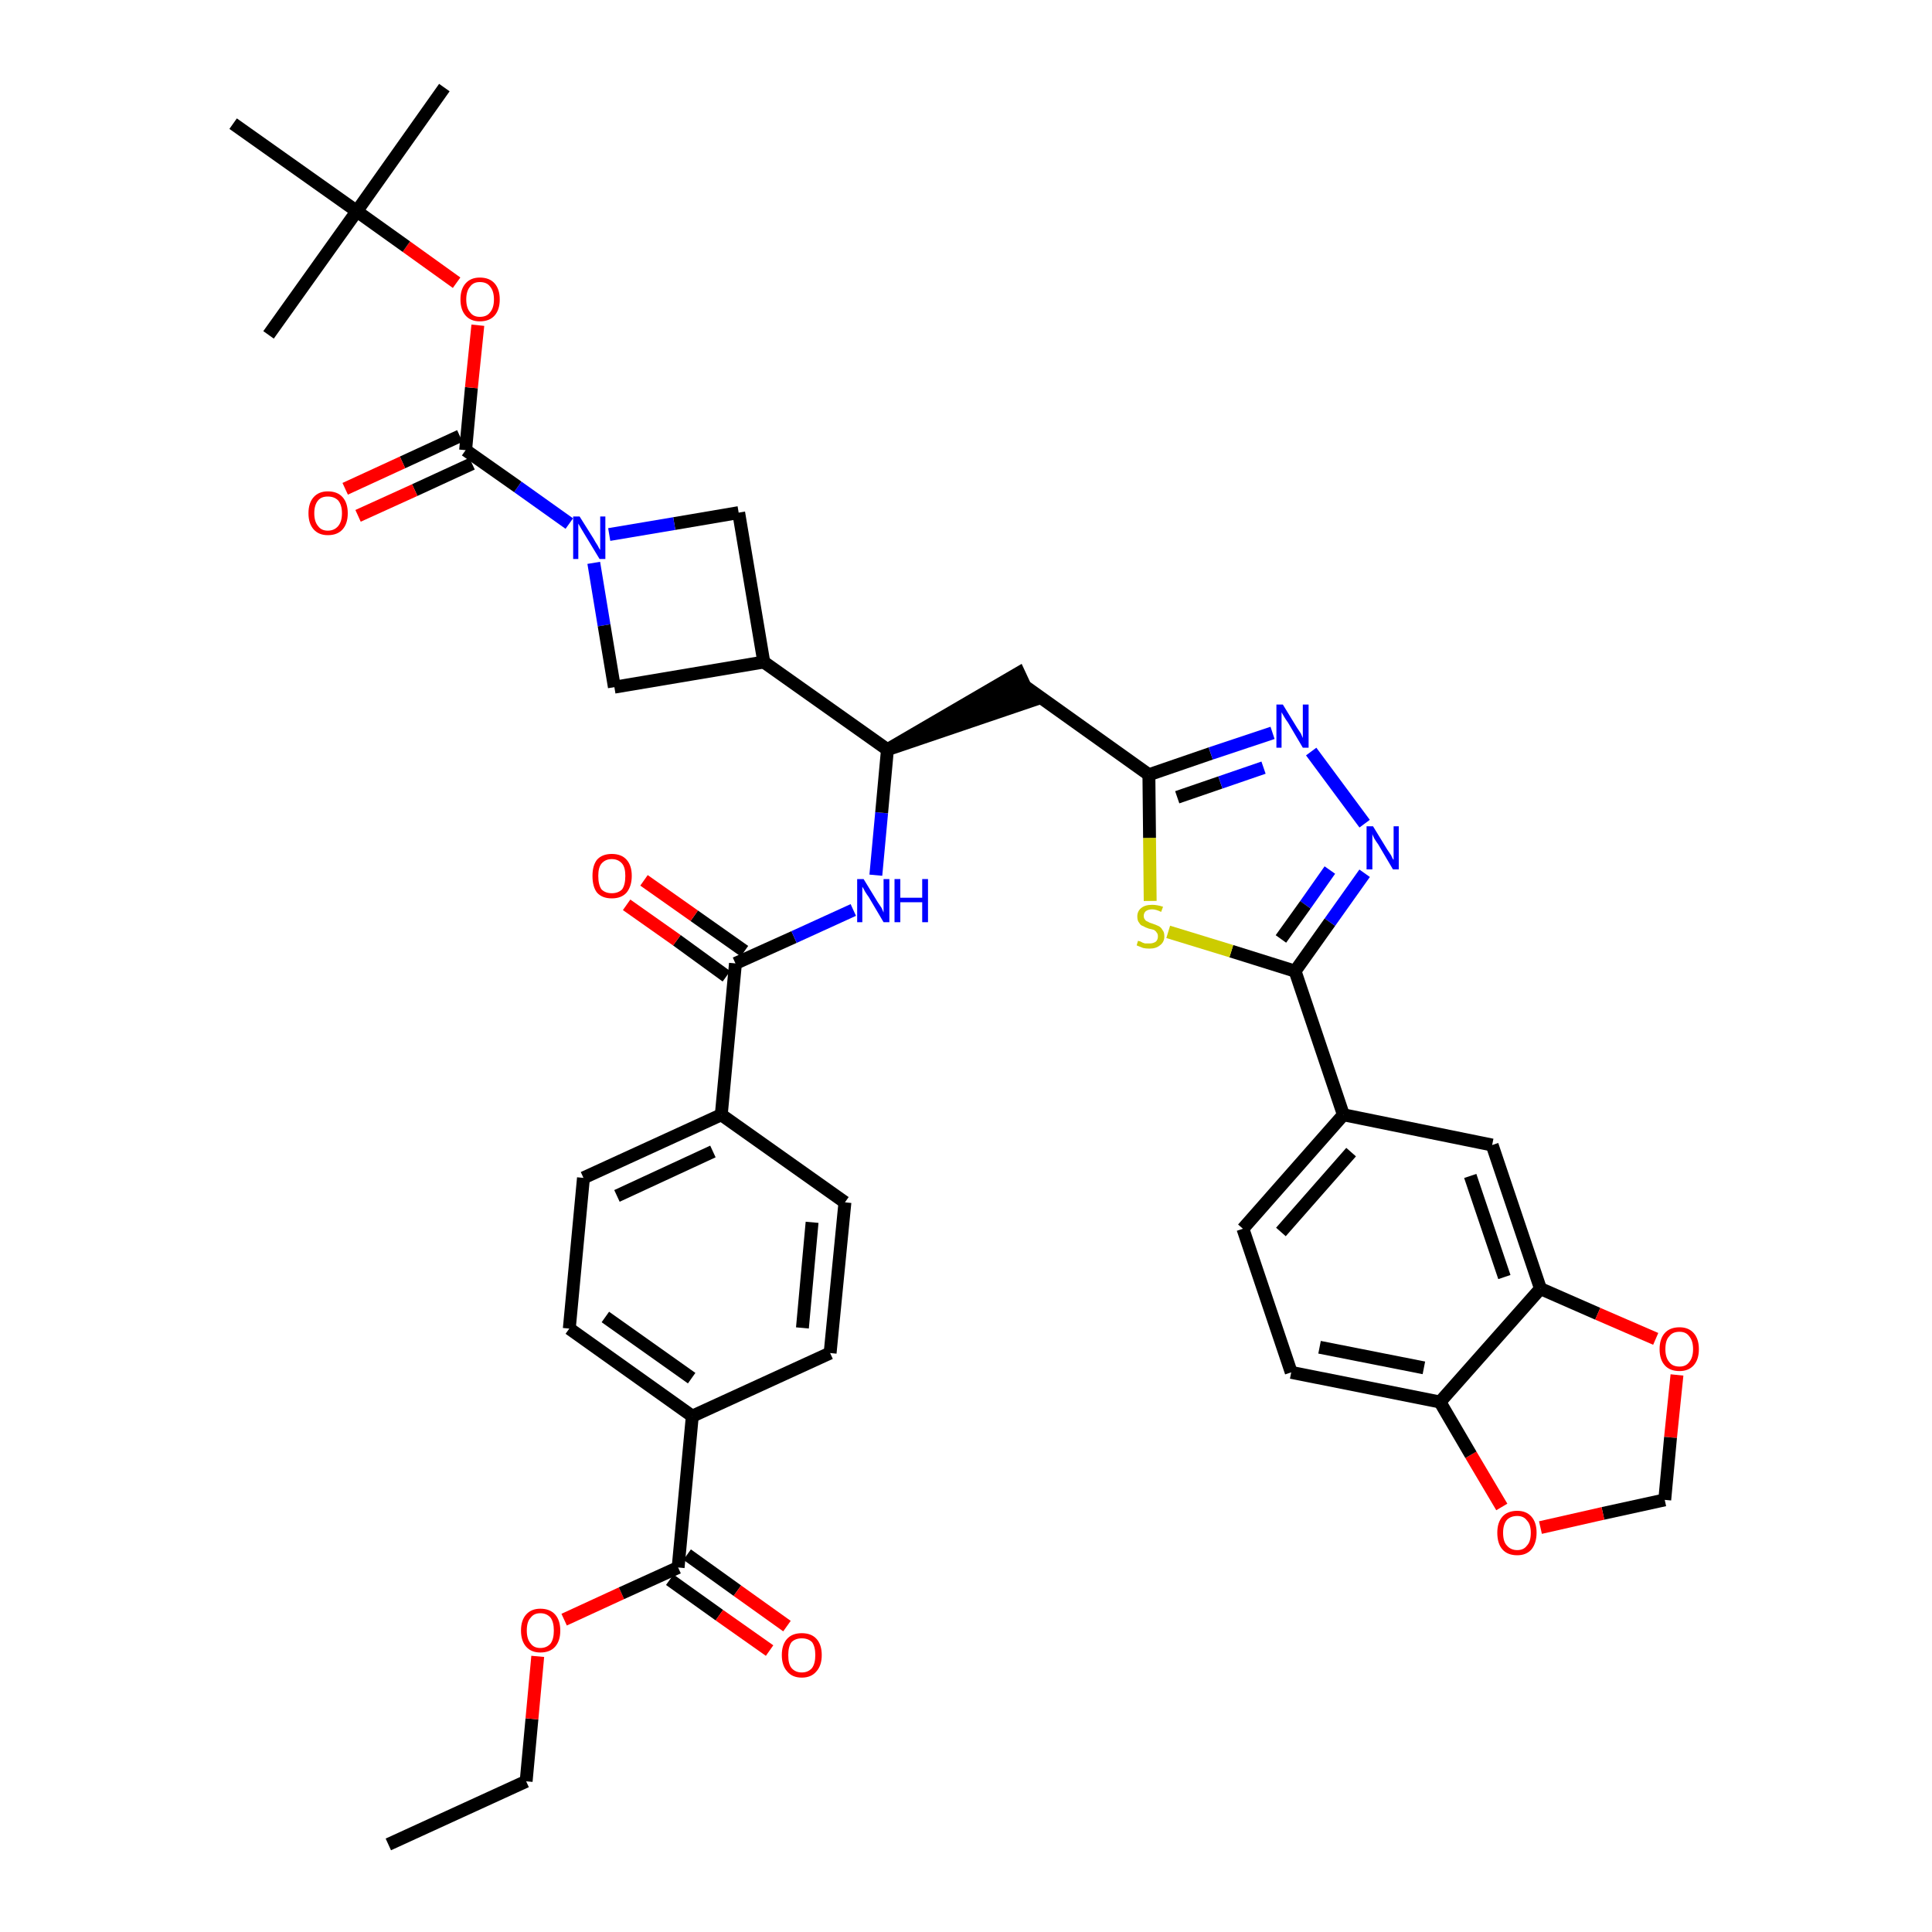 <?xml version='1.0' encoding='iso-8859-1'?>
<svg version='1.1' baseProfile='full'
              xmlns='http://www.w3.org/2000/svg'
                      xmlns:rdkit='http://www.rdkit.org/xml'
                      xmlns:xlink='http://www.w3.org/1999/xlink'
                  xml:space='preserve'
width='300px' height='300px' viewBox='0 0 300 300'>
<!-- END OF HEADER -->
<path class='bond-0 atom-0 atom-1' d='M 60.3,286.4 L 81.7,276.6' style='fill:none;fill-rule:evenodd;stroke:#000000;stroke-width:2.0px;stroke-linecap:butt;stroke-linejoin:miter;stroke-opacity:1' />
<path class='bond-1 atom-1 atom-2' d='M 81.7,276.6 L 82.6,266.9' style='fill:none;fill-rule:evenodd;stroke:#000000;stroke-width:2.0px;stroke-linecap:butt;stroke-linejoin:miter;stroke-opacity:1' />
<path class='bond-1 atom-1 atom-2' d='M 82.6,266.9 L 83.5,257.2' style='fill:none;fill-rule:evenodd;stroke:#FF0000;stroke-width:2.0px;stroke-linecap:butt;stroke-linejoin:miter;stroke-opacity:1' />
<path class='bond-2 atom-2 atom-3' d='M 87.6,251.5 L 96.5,247.4' style='fill:none;fill-rule:evenodd;stroke:#FF0000;stroke-width:2.0px;stroke-linecap:butt;stroke-linejoin:miter;stroke-opacity:1' />
<path class='bond-2 atom-2 atom-3' d='M 96.5,247.4 L 105.3,243.4' style='fill:none;fill-rule:evenodd;stroke:#000000;stroke-width:2.0px;stroke-linecap:butt;stroke-linejoin:miter;stroke-opacity:1' />
<path class='bond-3 atom-3 atom-4' d='M 104.0,245.3 L 111.7,250.8' style='fill:none;fill-rule:evenodd;stroke:#000000;stroke-width:2.0px;stroke-linecap:butt;stroke-linejoin:miter;stroke-opacity:1' />
<path class='bond-3 atom-3 atom-4' d='M 111.7,250.8 L 119.5,256.3' style='fill:none;fill-rule:evenodd;stroke:#FF0000;stroke-width:2.0px;stroke-linecap:butt;stroke-linejoin:miter;stroke-opacity:1' />
<path class='bond-3 atom-3 atom-4' d='M 106.7,241.4 L 114.5,247.0' style='fill:none;fill-rule:evenodd;stroke:#000000;stroke-width:2.0px;stroke-linecap:butt;stroke-linejoin:miter;stroke-opacity:1' />
<path class='bond-3 atom-3 atom-4' d='M 114.5,247.0 L 122.2,252.5' style='fill:none;fill-rule:evenodd;stroke:#FF0000;stroke-width:2.0px;stroke-linecap:butt;stroke-linejoin:miter;stroke-opacity:1' />
<path class='bond-4 atom-3 atom-5' d='M 105.3,243.4 L 107.5,219.9' style='fill:none;fill-rule:evenodd;stroke:#000000;stroke-width:2.0px;stroke-linecap:butt;stroke-linejoin:miter;stroke-opacity:1' />
<path class='bond-5 atom-5 atom-6' d='M 107.5,219.9 L 88.4,206.3' style='fill:none;fill-rule:evenodd;stroke:#000000;stroke-width:2.0px;stroke-linecap:butt;stroke-linejoin:miter;stroke-opacity:1' />
<path class='bond-5 atom-5 atom-6' d='M 107.4,214.0 L 94.0,204.5' style='fill:none;fill-rule:evenodd;stroke:#000000;stroke-width:2.0px;stroke-linecap:butt;stroke-linejoin:miter;stroke-opacity:1' />
<path class='bond-40 atom-40 atom-5' d='M 128.9,210.1 L 107.5,219.9' style='fill:none;fill-rule:evenodd;stroke:#000000;stroke-width:2.0px;stroke-linecap:butt;stroke-linejoin:miter;stroke-opacity:1' />
<path class='bond-6 atom-6 atom-7' d='M 88.4,206.3 L 90.6,182.9' style='fill:none;fill-rule:evenodd;stroke:#000000;stroke-width:2.0px;stroke-linecap:butt;stroke-linejoin:miter;stroke-opacity:1' />
<path class='bond-7 atom-7 atom-8' d='M 90.6,182.9 L 112.0,173.1' style='fill:none;fill-rule:evenodd;stroke:#000000;stroke-width:2.0px;stroke-linecap:butt;stroke-linejoin:miter;stroke-opacity:1' />
<path class='bond-7 atom-7 atom-8' d='M 95.8,185.7 L 110.7,178.8' style='fill:none;fill-rule:evenodd;stroke:#000000;stroke-width:2.0px;stroke-linecap:butt;stroke-linejoin:miter;stroke-opacity:1' />
<path class='bond-8 atom-8 atom-9' d='M 112.0,173.1 L 114.2,149.6' style='fill:none;fill-rule:evenodd;stroke:#000000;stroke-width:2.0px;stroke-linecap:butt;stroke-linejoin:miter;stroke-opacity:1' />
<path class='bond-38 atom-8 atom-39' d='M 112.0,173.1 L 131.2,186.7' style='fill:none;fill-rule:evenodd;stroke:#000000;stroke-width:2.0px;stroke-linecap:butt;stroke-linejoin:miter;stroke-opacity:1' />
<path class='bond-9 atom-9 atom-10' d='M 115.6,147.7 L 107.8,142.2' style='fill:none;fill-rule:evenodd;stroke:#000000;stroke-width:2.0px;stroke-linecap:butt;stroke-linejoin:miter;stroke-opacity:1' />
<path class='bond-9 atom-9 atom-10' d='M 107.8,142.2 L 100.0,136.7' style='fill:none;fill-rule:evenodd;stroke:#FF0000;stroke-width:2.0px;stroke-linecap:butt;stroke-linejoin:miter;stroke-opacity:1' />
<path class='bond-9 atom-9 atom-10' d='M 112.8,151.6 L 105.1,146.0' style='fill:none;fill-rule:evenodd;stroke:#000000;stroke-width:2.0px;stroke-linecap:butt;stroke-linejoin:miter;stroke-opacity:1' />
<path class='bond-9 atom-9 atom-10' d='M 105.1,146.0 L 97.3,140.5' style='fill:none;fill-rule:evenodd;stroke:#FF0000;stroke-width:2.0px;stroke-linecap:butt;stroke-linejoin:miter;stroke-opacity:1' />
<path class='bond-10 atom-9 atom-11' d='M 114.2,149.6 L 123.3,145.5' style='fill:none;fill-rule:evenodd;stroke:#000000;stroke-width:2.0px;stroke-linecap:butt;stroke-linejoin:miter;stroke-opacity:1' />
<path class='bond-10 atom-9 atom-11' d='M 123.3,145.5 L 132.5,141.3' style='fill:none;fill-rule:evenodd;stroke:#0000FF;stroke-width:2.0px;stroke-linecap:butt;stroke-linejoin:miter;stroke-opacity:1' />
<path class='bond-11 atom-11 atom-12' d='M 136.0,135.9 L 136.9,126.2' style='fill:none;fill-rule:evenodd;stroke:#0000FF;stroke-width:2.0px;stroke-linecap:butt;stroke-linejoin:miter;stroke-opacity:1' />
<path class='bond-11 atom-11 atom-12' d='M 136.9,126.2 L 137.8,116.4' style='fill:none;fill-rule:evenodd;stroke:#000000;stroke-width:2.0px;stroke-linecap:butt;stroke-linejoin:miter;stroke-opacity:1' />
<path class='bond-12 atom-12 atom-13' d='M 137.8,116.4 L 160.2,108.8 L 158.2,104.5 Z' style='fill:#000000;fill-rule:evenodd;fill-opacity:1;stroke:#000000;stroke-width:2.0px;stroke-linecap:butt;stroke-linejoin:miter;stroke-opacity:1;' />
<path class='bond-27 atom-12 atom-28' d='M 137.8,116.4 L 118.6,102.8' style='fill:none;fill-rule:evenodd;stroke:#000000;stroke-width:2.0px;stroke-linecap:butt;stroke-linejoin:miter;stroke-opacity:1' />
<path class='bond-13 atom-13 atom-14' d='M 159.2,106.6 L 178.4,120.3' style='fill:none;fill-rule:evenodd;stroke:#000000;stroke-width:2.0px;stroke-linecap:butt;stroke-linejoin:miter;stroke-opacity:1' />
<path class='bond-14 atom-14 atom-15' d='M 178.4,120.3 L 188.0,117.0' style='fill:none;fill-rule:evenodd;stroke:#000000;stroke-width:2.0px;stroke-linecap:butt;stroke-linejoin:miter;stroke-opacity:1' />
<path class='bond-14 atom-14 atom-15' d='M 188.0,117.0 L 197.6,113.8' style='fill:none;fill-rule:evenodd;stroke:#0000FF;stroke-width:2.0px;stroke-linecap:butt;stroke-linejoin:miter;stroke-opacity:1' />
<path class='bond-14 atom-14 atom-15' d='M 182.8,123.8 L 189.5,121.5' style='fill:none;fill-rule:evenodd;stroke:#000000;stroke-width:2.0px;stroke-linecap:butt;stroke-linejoin:miter;stroke-opacity:1' />
<path class='bond-14 atom-14 atom-15' d='M 189.5,121.5 L 196.2,119.2' style='fill:none;fill-rule:evenodd;stroke:#0000FF;stroke-width:2.0px;stroke-linecap:butt;stroke-linejoin:miter;stroke-opacity:1' />
<path class='bond-41 atom-27 atom-14' d='M 178.6,139.9 L 178.5,130.1' style='fill:none;fill-rule:evenodd;stroke:#CCCC00;stroke-width:2.0px;stroke-linecap:butt;stroke-linejoin:miter;stroke-opacity:1' />
<path class='bond-41 atom-27 atom-14' d='M 178.5,130.1 L 178.4,120.3' style='fill:none;fill-rule:evenodd;stroke:#000000;stroke-width:2.0px;stroke-linecap:butt;stroke-linejoin:miter;stroke-opacity:1' />
<path class='bond-15 atom-15 atom-16' d='M 203.6,116.7 L 211.9,127.9' style='fill:none;fill-rule:evenodd;stroke:#0000FF;stroke-width:2.0px;stroke-linecap:butt;stroke-linejoin:miter;stroke-opacity:1' />
<path class='bond-16 atom-16 atom-17' d='M 211.9,135.6 L 206.5,143.2' style='fill:none;fill-rule:evenodd;stroke:#0000FF;stroke-width:2.0px;stroke-linecap:butt;stroke-linejoin:miter;stroke-opacity:1' />
<path class='bond-16 atom-16 atom-17' d='M 206.5,143.2 L 201.1,150.8' style='fill:none;fill-rule:evenodd;stroke:#000000;stroke-width:2.0px;stroke-linecap:butt;stroke-linejoin:miter;stroke-opacity:1' />
<path class='bond-16 atom-16 atom-17' d='M 206.5,135.1 L 202.7,140.5' style='fill:none;fill-rule:evenodd;stroke:#0000FF;stroke-width:2.0px;stroke-linecap:butt;stroke-linejoin:miter;stroke-opacity:1' />
<path class='bond-16 atom-16 atom-17' d='M 202.7,140.5 L 198.9,145.8' style='fill:none;fill-rule:evenodd;stroke:#000000;stroke-width:2.0px;stroke-linecap:butt;stroke-linejoin:miter;stroke-opacity:1' />
<path class='bond-17 atom-17 atom-18' d='M 201.1,150.8 L 208.6,173.1' style='fill:none;fill-rule:evenodd;stroke:#000000;stroke-width:2.0px;stroke-linecap:butt;stroke-linejoin:miter;stroke-opacity:1' />
<path class='bond-26 atom-17 atom-27' d='M 201.1,150.8 L 191.2,147.7' style='fill:none;fill-rule:evenodd;stroke:#000000;stroke-width:2.0px;stroke-linecap:butt;stroke-linejoin:miter;stroke-opacity:1' />
<path class='bond-26 atom-17 atom-27' d='M 191.2,147.7 L 181.4,144.7' style='fill:none;fill-rule:evenodd;stroke:#CCCC00;stroke-width:2.0px;stroke-linecap:butt;stroke-linejoin:miter;stroke-opacity:1' />
<path class='bond-18 atom-18 atom-19' d='M 208.6,173.1 L 193.0,190.8' style='fill:none;fill-rule:evenodd;stroke:#000000;stroke-width:2.0px;stroke-linecap:butt;stroke-linejoin:miter;stroke-opacity:1' />
<path class='bond-18 atom-18 atom-19' d='M 209.8,178.9 L 198.9,191.3' style='fill:none;fill-rule:evenodd;stroke:#000000;stroke-width:2.0px;stroke-linecap:butt;stroke-linejoin:miter;stroke-opacity:1' />
<path class='bond-43 atom-23 atom-18' d='M 231.7,177.8 L 208.6,173.1' style='fill:none;fill-rule:evenodd;stroke:#000000;stroke-width:2.0px;stroke-linecap:butt;stroke-linejoin:miter;stroke-opacity:1' />
<path class='bond-19 atom-19 atom-20' d='M 193.0,190.8 L 200.5,213.1' style='fill:none;fill-rule:evenodd;stroke:#000000;stroke-width:2.0px;stroke-linecap:butt;stroke-linejoin:miter;stroke-opacity:1' />
<path class='bond-20 atom-20 atom-21' d='M 200.5,213.1 L 223.6,217.7' style='fill:none;fill-rule:evenodd;stroke:#000000;stroke-width:2.0px;stroke-linecap:butt;stroke-linejoin:miter;stroke-opacity:1' />
<path class='bond-20 atom-20 atom-21' d='M 204.9,209.2 L 221.1,212.4' style='fill:none;fill-rule:evenodd;stroke:#000000;stroke-width:2.0px;stroke-linecap:butt;stroke-linejoin:miter;stroke-opacity:1' />
<path class='bond-21 atom-21 atom-22' d='M 223.6,217.7 L 239.2,200.1' style='fill:none;fill-rule:evenodd;stroke:#000000;stroke-width:2.0px;stroke-linecap:butt;stroke-linejoin:miter;stroke-opacity:1' />
<path class='bond-44 atom-26 atom-21' d='M 233.2,234.0 L 228.4,225.9' style='fill:none;fill-rule:evenodd;stroke:#FF0000;stroke-width:2.0px;stroke-linecap:butt;stroke-linejoin:miter;stroke-opacity:1' />
<path class='bond-44 atom-26 atom-21' d='M 228.4,225.9 L 223.6,217.7' style='fill:none;fill-rule:evenodd;stroke:#000000;stroke-width:2.0px;stroke-linecap:butt;stroke-linejoin:miter;stroke-opacity:1' />
<path class='bond-22 atom-22 atom-23' d='M 239.2,200.1 L 231.7,177.8' style='fill:none;fill-rule:evenodd;stroke:#000000;stroke-width:2.0px;stroke-linecap:butt;stroke-linejoin:miter;stroke-opacity:1' />
<path class='bond-22 atom-22 atom-23' d='M 233.6,198.3 L 228.3,182.6' style='fill:none;fill-rule:evenodd;stroke:#000000;stroke-width:2.0px;stroke-linecap:butt;stroke-linejoin:miter;stroke-opacity:1' />
<path class='bond-23 atom-22 atom-24' d='M 239.2,200.1 L 248.1,204.0' style='fill:none;fill-rule:evenodd;stroke:#000000;stroke-width:2.0px;stroke-linecap:butt;stroke-linejoin:miter;stroke-opacity:1' />
<path class='bond-23 atom-22 atom-24' d='M 248.1,204.0 L 257.1,207.9' style='fill:none;fill-rule:evenodd;stroke:#FF0000;stroke-width:2.0px;stroke-linecap:butt;stroke-linejoin:miter;stroke-opacity:1' />
<path class='bond-24 atom-24 atom-25' d='M 260.4,213.5 L 259.4,223.2' style='fill:none;fill-rule:evenodd;stroke:#FF0000;stroke-width:2.0px;stroke-linecap:butt;stroke-linejoin:miter;stroke-opacity:1' />
<path class='bond-24 atom-24 atom-25' d='M 259.4,223.2 L 258.5,232.9' style='fill:none;fill-rule:evenodd;stroke:#000000;stroke-width:2.0px;stroke-linecap:butt;stroke-linejoin:miter;stroke-opacity:1' />
<path class='bond-25 atom-25 atom-26' d='M 258.5,232.9 L 248.9,235.0' style='fill:none;fill-rule:evenodd;stroke:#000000;stroke-width:2.0px;stroke-linecap:butt;stroke-linejoin:miter;stroke-opacity:1' />
<path class='bond-25 atom-25 atom-26' d='M 248.9,235.0 L 239.2,237.2' style='fill:none;fill-rule:evenodd;stroke:#FF0000;stroke-width:2.0px;stroke-linecap:butt;stroke-linejoin:miter;stroke-opacity:1' />
<path class='bond-28 atom-28 atom-29' d='M 118.6,102.8 L 114.7,79.6' style='fill:none;fill-rule:evenodd;stroke:#000000;stroke-width:2.0px;stroke-linecap:butt;stroke-linejoin:miter;stroke-opacity:1' />
<path class='bond-42 atom-38 atom-28' d='M 95.4,106.7 L 118.6,102.8' style='fill:none;fill-rule:evenodd;stroke:#000000;stroke-width:2.0px;stroke-linecap:butt;stroke-linejoin:miter;stroke-opacity:1' />
<path class='bond-29 atom-29 atom-30' d='M 114.7,79.6 L 104.7,81.3' style='fill:none;fill-rule:evenodd;stroke:#000000;stroke-width:2.0px;stroke-linecap:butt;stroke-linejoin:miter;stroke-opacity:1' />
<path class='bond-29 atom-29 atom-30' d='M 104.7,81.3 L 94.6,83.0' style='fill:none;fill-rule:evenodd;stroke:#0000FF;stroke-width:2.0px;stroke-linecap:butt;stroke-linejoin:miter;stroke-opacity:1' />
<path class='bond-30 atom-30 atom-31' d='M 88.4,81.3 L 80.4,75.6' style='fill:none;fill-rule:evenodd;stroke:#0000FF;stroke-width:2.0px;stroke-linecap:butt;stroke-linejoin:miter;stroke-opacity:1' />
<path class='bond-30 atom-30 atom-31' d='M 80.4,75.6 L 72.3,69.9' style='fill:none;fill-rule:evenodd;stroke:#000000;stroke-width:2.0px;stroke-linecap:butt;stroke-linejoin:miter;stroke-opacity:1' />
<path class='bond-37 atom-30 atom-38' d='M 92.2,87.4 L 93.8,97.1' style='fill:none;fill-rule:evenodd;stroke:#0000FF;stroke-width:2.0px;stroke-linecap:butt;stroke-linejoin:miter;stroke-opacity:1' />
<path class='bond-37 atom-30 atom-38' d='M 93.8,97.1 L 95.4,106.7' style='fill:none;fill-rule:evenodd;stroke:#000000;stroke-width:2.0px;stroke-linecap:butt;stroke-linejoin:miter;stroke-opacity:1' />
<path class='bond-31 atom-31 atom-32' d='M 71.4,67.7 L 62.5,71.8' style='fill:none;fill-rule:evenodd;stroke:#000000;stroke-width:2.0px;stroke-linecap:butt;stroke-linejoin:miter;stroke-opacity:1' />
<path class='bond-31 atom-31 atom-32' d='M 62.5,71.8 L 53.6,75.9' style='fill:none;fill-rule:evenodd;stroke:#FF0000;stroke-width:2.0px;stroke-linecap:butt;stroke-linejoin:miter;stroke-opacity:1' />
<path class='bond-31 atom-31 atom-32' d='M 73.3,72.0 L 64.4,76.1' style='fill:none;fill-rule:evenodd;stroke:#000000;stroke-width:2.0px;stroke-linecap:butt;stroke-linejoin:miter;stroke-opacity:1' />
<path class='bond-31 atom-31 atom-32' d='M 64.4,76.1 L 55.6,80.1' style='fill:none;fill-rule:evenodd;stroke:#FF0000;stroke-width:2.0px;stroke-linecap:butt;stroke-linejoin:miter;stroke-opacity:1' />
<path class='bond-32 atom-31 atom-33' d='M 72.3,69.9 L 73.2,60.2' style='fill:none;fill-rule:evenodd;stroke:#000000;stroke-width:2.0px;stroke-linecap:butt;stroke-linejoin:miter;stroke-opacity:1' />
<path class='bond-32 atom-31 atom-33' d='M 73.2,60.2 L 74.2,50.5' style='fill:none;fill-rule:evenodd;stroke:#FF0000;stroke-width:2.0px;stroke-linecap:butt;stroke-linejoin:miter;stroke-opacity:1' />
<path class='bond-33 atom-33 atom-34' d='M 70.9,43.9 L 63.1,38.3' style='fill:none;fill-rule:evenodd;stroke:#FF0000;stroke-width:2.0px;stroke-linecap:butt;stroke-linejoin:miter;stroke-opacity:1' />
<path class='bond-33 atom-33 atom-34' d='M 63.1,38.3 L 55.4,32.8' style='fill:none;fill-rule:evenodd;stroke:#000000;stroke-width:2.0px;stroke-linecap:butt;stroke-linejoin:miter;stroke-opacity:1' />
<path class='bond-34 atom-34 atom-35' d='M 55.4,32.8 L 69.0,13.6' style='fill:none;fill-rule:evenodd;stroke:#000000;stroke-width:2.0px;stroke-linecap:butt;stroke-linejoin:miter;stroke-opacity:1' />
<path class='bond-35 atom-34 atom-36' d='M 55.4,32.8 L 41.7,52.0' style='fill:none;fill-rule:evenodd;stroke:#000000;stroke-width:2.0px;stroke-linecap:butt;stroke-linejoin:miter;stroke-opacity:1' />
<path class='bond-36 atom-34 atom-37' d='M 55.4,32.8 L 36.2,19.2' style='fill:none;fill-rule:evenodd;stroke:#000000;stroke-width:2.0px;stroke-linecap:butt;stroke-linejoin:miter;stroke-opacity:1' />
<path class='bond-39 atom-39 atom-40' d='M 131.2,186.7 L 128.9,210.1' style='fill:none;fill-rule:evenodd;stroke:#000000;stroke-width:2.0px;stroke-linecap:butt;stroke-linejoin:miter;stroke-opacity:1' />
<path class='bond-39 atom-39 atom-40' d='M 126.1,189.8 L 124.6,206.2' style='fill:none;fill-rule:evenodd;stroke:#000000;stroke-width:2.0px;stroke-linecap:butt;stroke-linejoin:miter;stroke-opacity:1' />
<path  class='atom-2' d='M 80.9 253.2
Q 80.9 251.6, 81.7 250.7
Q 82.5 249.8, 83.9 249.8
Q 85.4 249.8, 86.2 250.7
Q 87.0 251.6, 87.0 253.2
Q 87.0 254.8, 86.2 255.7
Q 85.4 256.6, 83.9 256.6
Q 82.5 256.6, 81.7 255.7
Q 80.9 254.8, 80.9 253.2
M 83.9 255.9
Q 84.9 255.9, 85.5 255.2
Q 86.0 254.5, 86.0 253.2
Q 86.0 251.9, 85.5 251.2
Q 84.9 250.5, 83.9 250.5
Q 82.9 250.5, 82.4 251.2
Q 81.8 251.8, 81.8 253.2
Q 81.8 254.5, 82.4 255.2
Q 82.9 255.9, 83.9 255.9
' fill='#FF0000'/>
<path  class='atom-4' d='M 121.4 257.0
Q 121.4 255.4, 122.2 254.5
Q 123.0 253.6, 124.5 253.6
Q 126.0 253.6, 126.8 254.5
Q 127.6 255.4, 127.6 257.0
Q 127.6 258.6, 126.8 259.5
Q 126.0 260.5, 124.5 260.5
Q 123.0 260.5, 122.2 259.5
Q 121.4 258.6, 121.4 257.0
M 124.5 259.7
Q 125.5 259.7, 126.1 259.0
Q 126.6 258.3, 126.6 257.0
Q 126.6 255.7, 126.1 255.0
Q 125.5 254.4, 124.5 254.4
Q 123.5 254.4, 122.9 255.0
Q 122.4 255.7, 122.4 257.0
Q 122.4 258.4, 122.9 259.0
Q 123.5 259.7, 124.5 259.7
' fill='#FF0000'/>
<path  class='atom-10' d='M 92.0 136.0
Q 92.0 134.4, 92.7 133.5
Q 93.5 132.6, 95.0 132.6
Q 96.5 132.6, 97.3 133.5
Q 98.1 134.4, 98.1 136.0
Q 98.1 137.6, 97.3 138.6
Q 96.5 139.5, 95.0 139.5
Q 93.5 139.5, 92.7 138.6
Q 92.0 137.7, 92.0 136.0
M 95.0 138.7
Q 96.0 138.7, 96.6 138.1
Q 97.1 137.4, 97.1 136.0
Q 97.1 134.7, 96.6 134.1
Q 96.0 133.4, 95.0 133.4
Q 94.0 133.4, 93.4 134.1
Q 92.9 134.7, 92.9 136.0
Q 92.9 137.4, 93.4 138.1
Q 94.0 138.7, 95.0 138.7
' fill='#FF0000'/>
<path  class='atom-11' d='M 134.1 136.5
L 136.3 140.1
Q 136.5 140.4, 136.9 141.0
Q 137.2 141.7, 137.2 141.7
L 137.2 136.5
L 138.1 136.5
L 138.1 143.2
L 137.2 143.2
L 134.9 139.3
Q 134.6 138.9, 134.3 138.4
Q 134.0 137.8, 133.9 137.7
L 133.9 143.2
L 133.1 143.2
L 133.1 136.5
L 134.1 136.5
' fill='#0000FF'/>
<path  class='atom-11' d='M 138.9 136.5
L 139.8 136.5
L 139.8 139.4
L 143.2 139.4
L 143.2 136.5
L 144.1 136.5
L 144.1 143.2
L 143.2 143.2
L 143.2 140.1
L 139.8 140.1
L 139.8 143.2
L 138.9 143.2
L 138.9 136.5
' fill='#0000FF'/>
<path  class='atom-15' d='M 199.2 109.4
L 201.4 113.0
Q 201.6 113.3, 202.0 113.9
Q 202.3 114.6, 202.3 114.6
L 202.3 109.4
L 203.2 109.4
L 203.2 116.1
L 202.3 116.1
L 200.0 112.2
Q 199.7 111.8, 199.4 111.3
Q 199.1 110.8, 199.0 110.6
L 199.0 116.1
L 198.2 116.1
L 198.2 109.4
L 199.2 109.4
' fill='#0000FF'/>
<path  class='atom-16' d='M 213.2 128.3
L 215.4 131.9
Q 215.6 132.2, 216.0 132.8
Q 216.3 133.5, 216.4 133.5
L 216.4 128.3
L 217.2 128.3
L 217.2 135.0
L 216.3 135.0
L 214.0 131.1
Q 213.7 130.7, 213.4 130.2
Q 213.1 129.6, 213.1 129.5
L 213.1 135.0
L 212.2 135.0
L 212.2 128.3
L 213.2 128.3
' fill='#0000FF'/>
<path  class='atom-24' d='M 257.7 209.5
Q 257.7 207.9, 258.5 207.0
Q 259.3 206.1, 260.8 206.1
Q 262.2 206.1, 263.0 207.0
Q 263.8 207.9, 263.8 209.5
Q 263.8 211.1, 263.0 212.0
Q 262.2 212.9, 260.8 212.9
Q 259.3 212.9, 258.5 212.0
Q 257.7 211.1, 257.7 209.5
M 260.8 212.2
Q 261.8 212.2, 262.3 211.5
Q 262.9 210.8, 262.9 209.5
Q 262.9 208.2, 262.3 207.5
Q 261.8 206.8, 260.8 206.8
Q 259.7 206.8, 259.2 207.5
Q 258.6 208.1, 258.6 209.5
Q 258.6 210.8, 259.2 211.5
Q 259.7 212.2, 260.8 212.2
' fill='#FF0000'/>
<path  class='atom-26' d='M 232.5 238.0
Q 232.5 236.4, 233.3 235.5
Q 234.1 234.6, 235.6 234.6
Q 237.0 234.6, 237.8 235.5
Q 238.6 236.4, 238.6 238.0
Q 238.6 239.6, 237.8 240.6
Q 237.0 241.5, 235.6 241.5
Q 234.1 241.5, 233.3 240.6
Q 232.5 239.7, 232.5 238.0
M 235.6 240.7
Q 236.6 240.7, 237.1 240.0
Q 237.7 239.4, 237.7 238.0
Q 237.7 236.7, 237.1 236.1
Q 236.6 235.4, 235.6 235.4
Q 234.6 235.4, 234.0 236.0
Q 233.4 236.7, 233.4 238.0
Q 233.4 239.4, 234.0 240.0
Q 234.6 240.7, 235.6 240.7
' fill='#FF0000'/>
<path  class='atom-27' d='M 176.7 146.1
Q 176.8 146.1, 177.1 146.2
Q 177.4 146.4, 177.8 146.5
Q 178.1 146.5, 178.5 146.5
Q 179.1 146.5, 179.5 146.2
Q 179.8 145.9, 179.8 145.4
Q 179.8 145.0, 179.6 144.8
Q 179.5 144.6, 179.2 144.4
Q 178.9 144.3, 178.4 144.2
Q 177.8 144.0, 177.5 143.8
Q 177.1 143.7, 176.9 143.3
Q 176.6 143.0, 176.6 142.3
Q 176.6 141.5, 177.2 141.0
Q 177.8 140.5, 178.9 140.5
Q 179.7 140.5, 180.6 140.8
L 180.3 141.6
Q 179.5 141.2, 178.9 141.2
Q 178.3 141.2, 177.9 141.5
Q 177.6 141.8, 177.6 142.2
Q 177.6 142.6, 177.8 142.8
Q 177.9 143.0, 178.2 143.1
Q 178.5 143.3, 178.9 143.4
Q 179.5 143.6, 179.9 143.8
Q 180.3 144.0, 180.5 144.4
Q 180.8 144.7, 180.8 145.4
Q 180.8 146.3, 180.1 146.8
Q 179.5 147.3, 178.5 147.3
Q 177.9 147.3, 177.5 147.2
Q 177.0 147.0, 176.5 146.8
L 176.7 146.1
' fill='#CCCC00'/>
<path  class='atom-30' d='M 90.0 80.2
L 92.2 83.7
Q 92.4 84.1, 92.8 84.7
Q 93.1 85.3, 93.2 85.4
L 93.2 80.2
L 94.0 80.2
L 94.0 86.8
L 93.1 86.8
L 90.8 83.0
Q 90.5 82.5, 90.2 82.0
Q 89.9 81.5, 89.8 81.3
L 89.8 86.8
L 89.0 86.8
L 89.0 80.2
L 90.0 80.2
' fill='#0000FF'/>
<path  class='atom-32' d='M 47.9 79.7
Q 47.9 78.1, 48.7 77.2
Q 49.5 76.3, 50.9 76.3
Q 52.4 76.3, 53.2 77.2
Q 54.0 78.1, 54.0 79.7
Q 54.0 81.3, 53.2 82.2
Q 52.4 83.1, 50.9 83.1
Q 49.5 83.1, 48.7 82.2
Q 47.9 81.3, 47.9 79.7
M 50.9 82.4
Q 51.9 82.4, 52.5 81.7
Q 53.1 81.0, 53.1 79.7
Q 53.1 78.4, 52.5 77.7
Q 51.9 77.1, 50.9 77.1
Q 49.9 77.1, 49.4 77.7
Q 48.8 78.4, 48.8 79.7
Q 48.8 81.0, 49.4 81.7
Q 49.9 82.4, 50.9 82.4
' fill='#FF0000'/>
<path  class='atom-33' d='M 71.5 46.5
Q 71.5 44.9, 72.3 44.0
Q 73.1 43.1, 74.5 43.1
Q 76.0 43.1, 76.8 44.0
Q 77.6 44.9, 77.6 46.5
Q 77.6 48.1, 76.8 49.0
Q 76.0 49.9, 74.5 49.9
Q 73.1 49.9, 72.3 49.0
Q 71.5 48.1, 71.5 46.5
M 74.5 49.2
Q 75.6 49.2, 76.1 48.5
Q 76.7 47.8, 76.7 46.5
Q 76.7 45.2, 76.1 44.5
Q 75.6 43.8, 74.5 43.8
Q 73.5 43.8, 73.0 44.5
Q 72.4 45.2, 72.4 46.5
Q 72.4 47.8, 73.0 48.5
Q 73.5 49.2, 74.5 49.2
' fill='#FF0000'/>
</svg>
